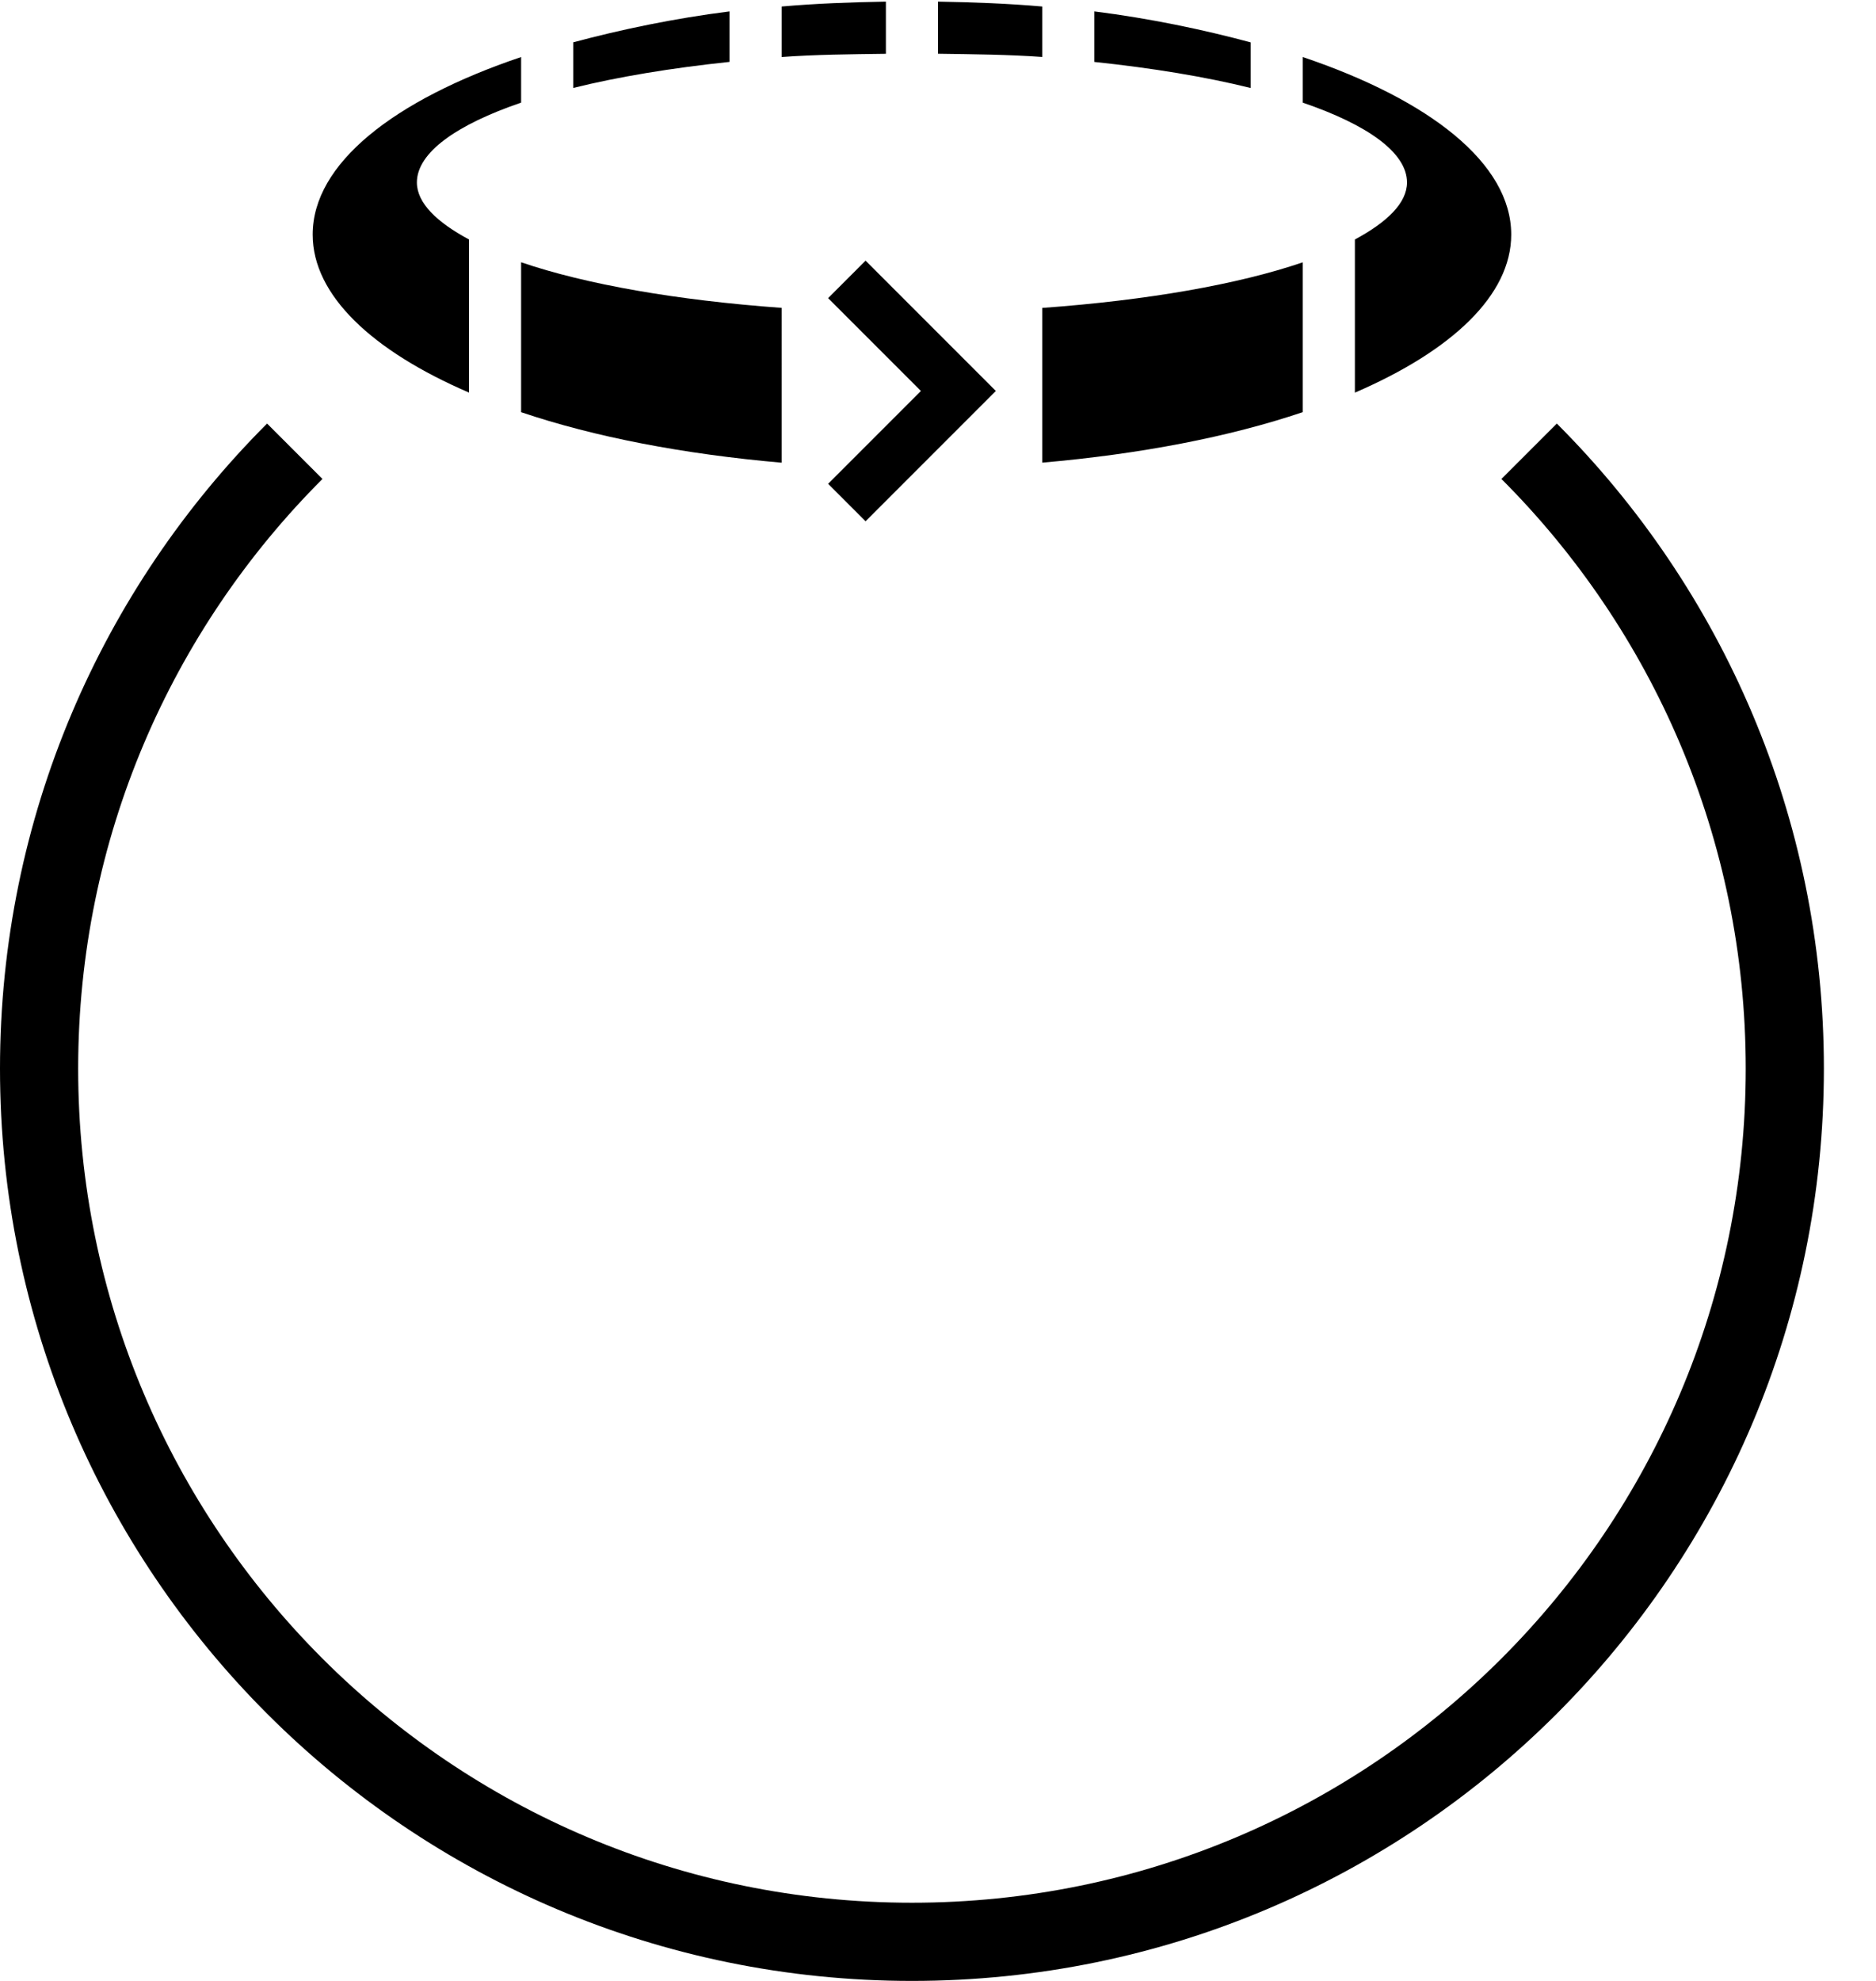 <?xml version="1.0" encoding="UTF-8" standalone="no"?>
<svg
   xmlns:dc="http://purl.org/dc/elements/1.1/"
   xmlns:cc="http://creativecommons.org/ns#"
   xmlns:rdf="http://www.w3.org/1999/02/22-rdf-syntax-ns#"
   xmlns:svg="http://www.w3.org/2000/svg"
   xmlns="http://www.w3.org/2000/svg"
   xmlns:sodipodi="http://sodipodi.sourceforge.net/DTD/sodipodi-0.dtd"
   xmlns:inkscape="http://www.inkscape.org/namespaces/inkscape"
   version="1.0"
   width="36"
   height="38"
   id="svg2"
   inkscape:version="0.47 r22583"
   sodipodi:docname="04-01-008-01-01-01.svg">
  <defs
     id="defs24">
    <inkscape:perspective
       sodipodi:type="inkscape:persp3d"
       inkscape:vp_x="0 : 5 : 1"
       inkscape:vp_y="0 : 1000 : 0"
       inkscape:vp_z="22 : 5 : 1"
       inkscape:persp3d-origin="11 : 3.3333333 : 1"
       id="perspective26" />
  </defs>
  <sodipodi:namedview
     pagecolor="#ffffff"
     bordercolor="#666666"
     borderopacity="1"
     objecttolerance="10"
     gridtolerance="10"
     guidetolerance="10"
     inkscape:pageopacity="0"
     inkscape:pageshadow="2"
     inkscape:window-width="964"
     inkscape:window-height="789"
     id="namedview22"
     showgrid="true"
     inkscape:zoom="13.55"
     inkscape:cx="16.141388"
     inkscape:cy="19"
     inkscape:window-x="282"
     inkscape:window-y="0"
     inkscape:window-maximized="0"
     inkscape:current-layer="svg2">
    <inkscape:grid
       type="xygrid"
       id="grid2832" />
  </sodipodi:namedview>
  <path
     style="fill:#000000"
     d="M 16.61,5 15.891,5.719 17.672,7.5 15.891,9.281 16.61,10 l 2.5,-2.5 -2.5,-2.5 z"
     id="path14" />
  <path
     style="fill:#000000;fill-opacity:1;stroke:none"
     d="M 5.125 8.125 C 1.958 11.292 0 15.668 0 20.5 C 0 30.165 7.835 38 17.5 38 C 27.165 38 35 30.165 35 20.5 C 35 15.668 33.042 11.292 29.875 8.125 L 28.812 9.188 C 31.708 12.083 33.5 16.082 33.5 20.5 C 33.5 29.337 26.337 36.5 17.5 36.5 C 8.663 36.5 1.5 29.337 1.5 20.5 C 1.5 16.082 3.292 12.083 6.188 9.188 L 5.125 8.125 z "
     id="path3156" />
  <path
     style="fill:#000000;fill-opacity:1;stroke:none"
     d="M 17,0.031 C 16.316,0.043 15.648,0.068 15,0.125 l 0,0.969 c 0.646,-0.047 1.307,-0.053 2,-0.062 l 0,-1 z m 1,0 0,1 c 0.693,0.01 1.354,0.016 2,0.062 L 20,0.125 C 19.352,0.068 18.684,0.043 18,0.031 z m -4,0.188 C 12.933,0.353 11.905,0.569 11,0.812 l 0,0.875 c 0.863,-0.214 1.88,-0.382 3,-0.5 l 0,-0.969 z m 7,0 0,0.969 c 1.12,0.118 2.137,0.286 3,0.5 l 0,-0.875 C 23.095,0.569 22.067,0.353 21,0.219 z m -11,0.875 C 7.556,1.919 6,3.138 6,4.5 6,5.665 7.144,6.732 9,7.531 L 9,4.594 C 8.382,4.262 8,3.894 8,3.5 8,2.926 8.764,2.391 10,1.969 l 0,-0.875 z m 15,0 0,0.875 c 1.236,0.422 2,0.957 2,1.531 0,0.394 -0.382,0.762 -1,1.094 l 0,2.938 C 27.856,6.732 29,5.665 29,4.5 29,3.138 27.444,1.919 25,1.094 z m -15,3.938 0,2.875 c 1.409,0.476 3.12,0.805 5,0.969 L 15,5.906 C 12.984,5.76 11.242,5.455 10,5.031 z m 15,0 c -1.242,0.424 -2.984,0.729 -5,0.875 L 20,8.875 c 1.88,-0.164 3.591,-0.493 5,-0.969 l 0,-2.875 z"
     id="path2880" />
</svg>
